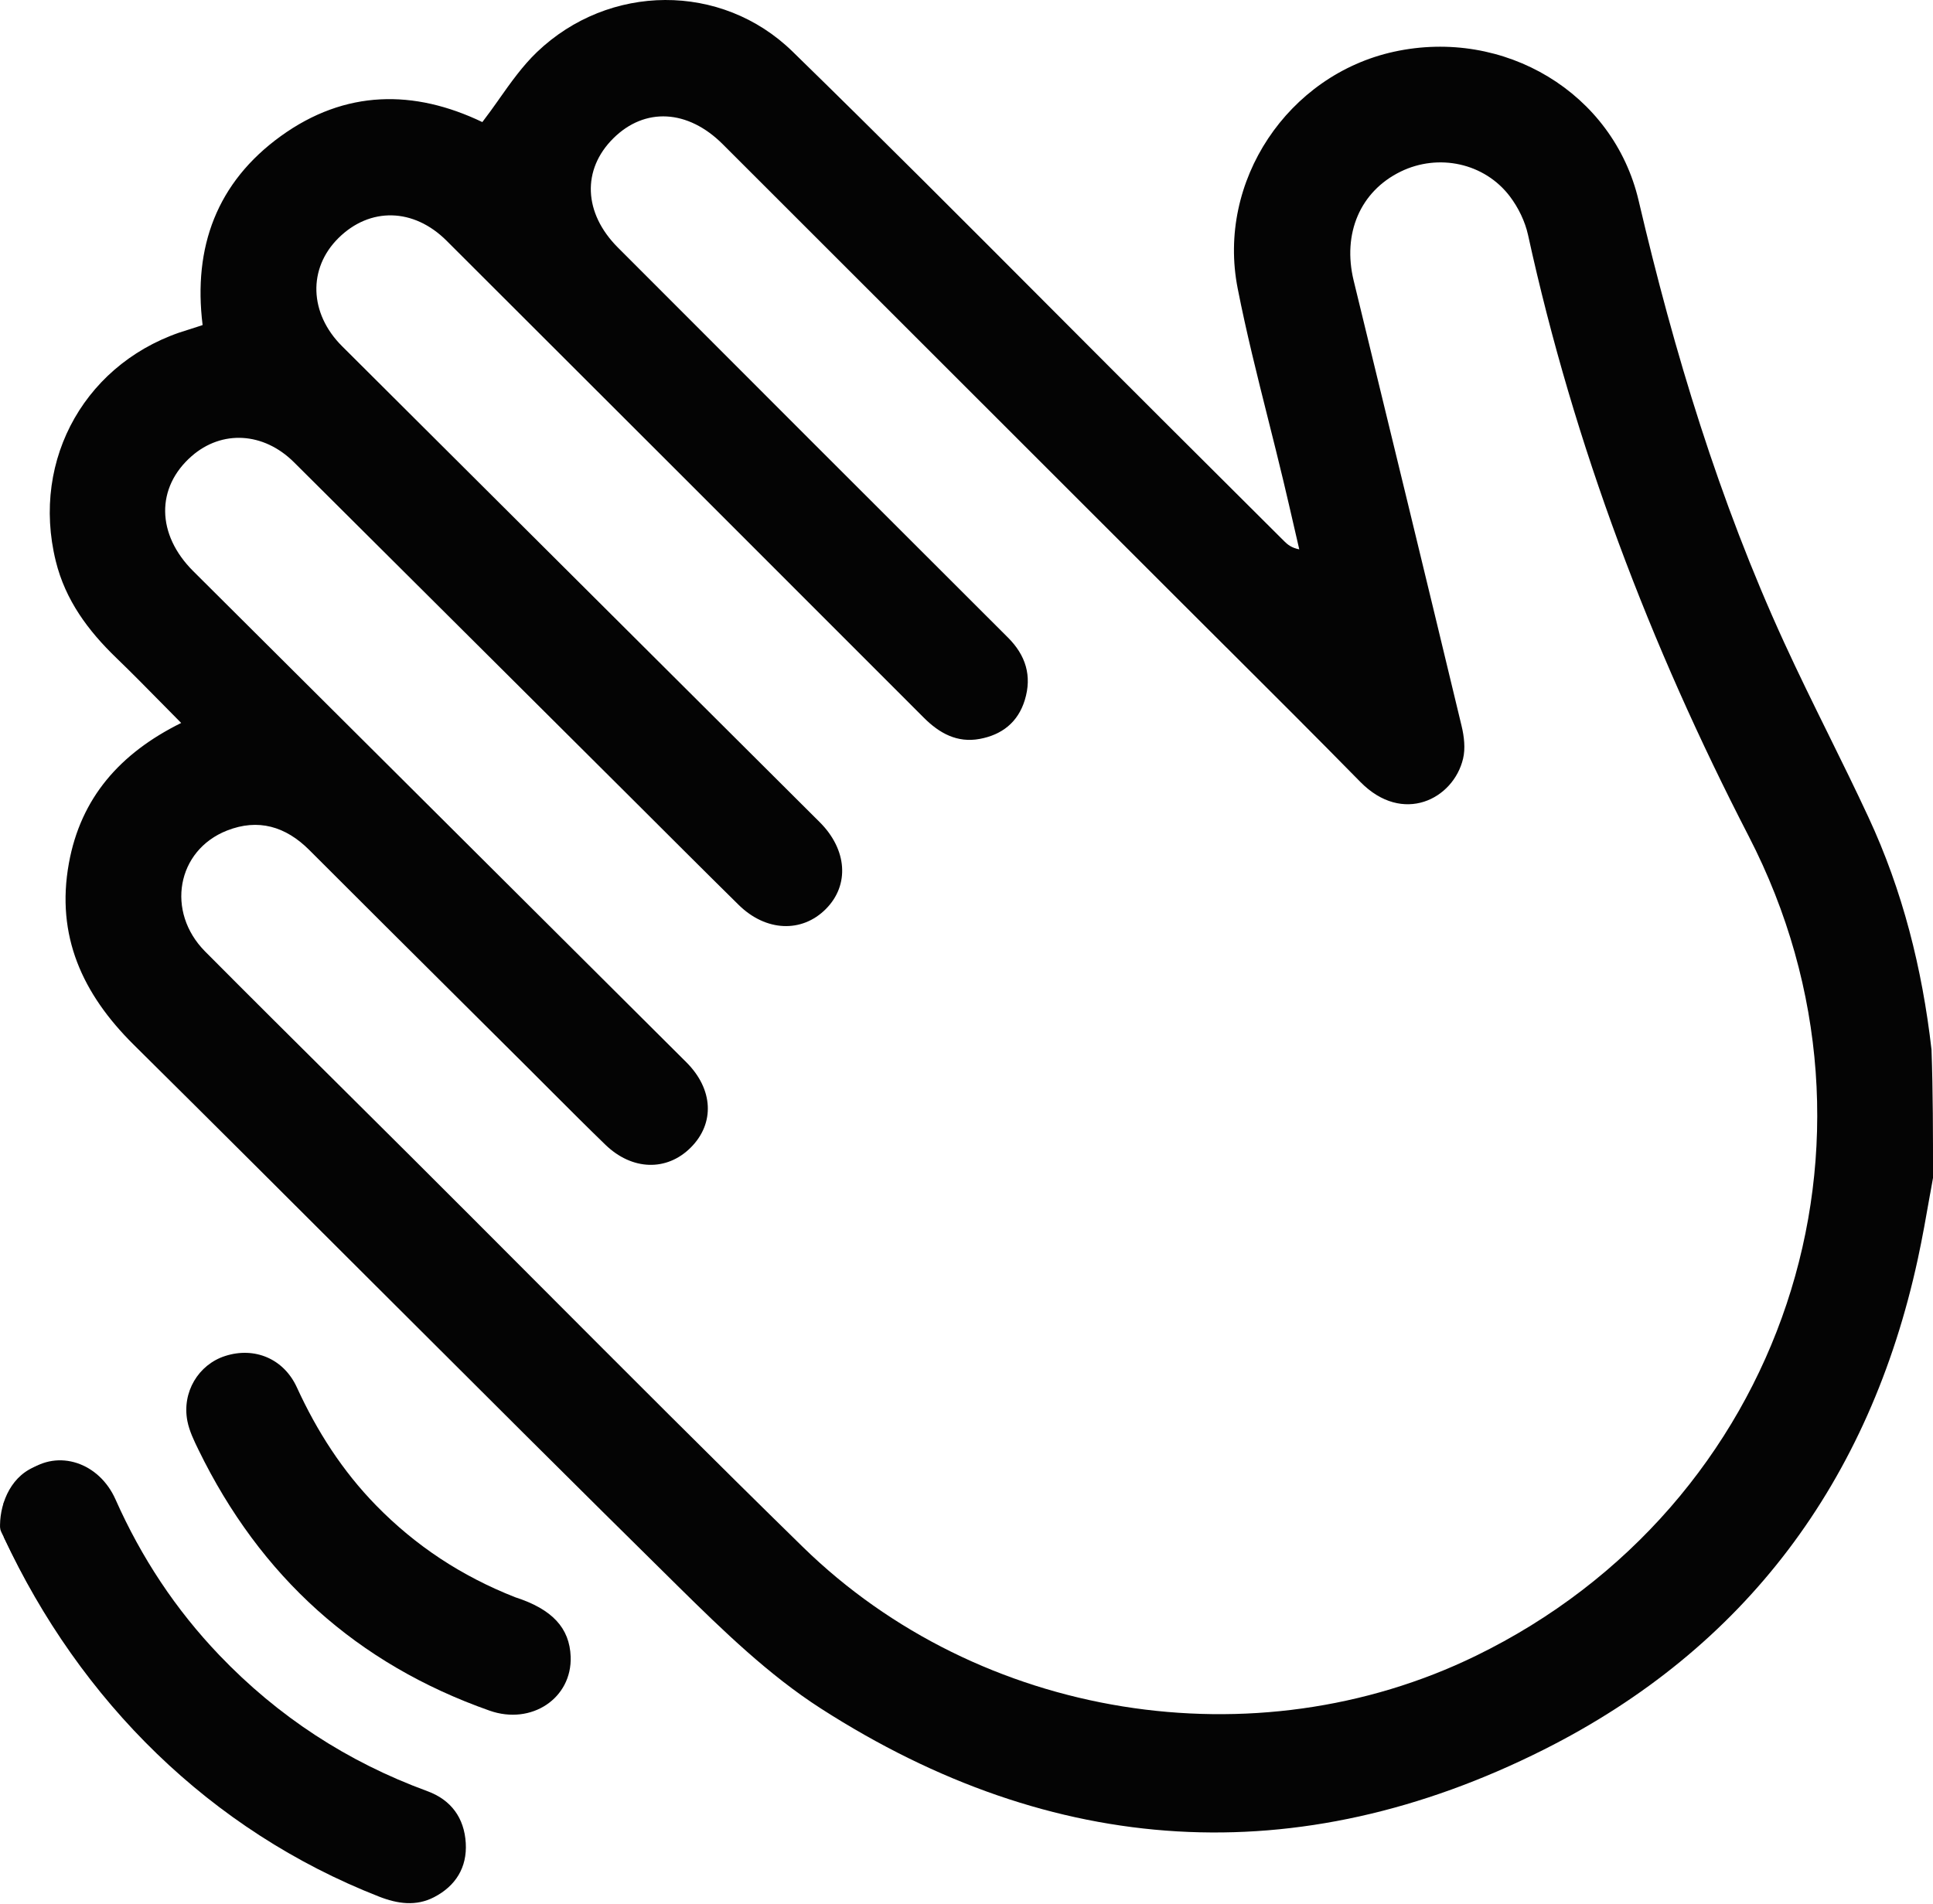 <svg width="801" height="789" viewBox="0 0 801 789" fill="none" xmlns="http://www.w3.org/2000/svg">
<path fill-rule="evenodd" clip-rule="evenodd" d="M801.005 488.188L799.888 494.46L799.811 494.818C798.173 504.125 796.61 513.04 794.692 521.883C774.748 613.847 723.236 683.232 639.636 725.207C537.692 776.393 436.409 769.939 340.22 708.158C318.612 694.28 299.582 675.82 281.163 657.654C239.293 616.375 197.69 574.83 156.087 533.285L155.82 533.019C122.41 499.648 89.001 466.279 55.452 433.048C34.148 411.955 23.084 387.859 28.546 357.778C33.45 330.742 49.697 312.193 75.078 299.644L66.77 291.229C60.546 284.899 54.435 278.693 48.173 272.654C36.46 261.356 27.098 248.721 23.122 232.6C12.604 189.996 36.066 149.036 78.165 136.607C79.321 136.265 80.464 135.884 81.735 135.459L83.958 134.726C79.956 102.43 89.852 75.583 116.376 56.408C143.117 37.088 171.661 37.07 199.875 50.598C202.187 47.592 204.397 44.49 206.595 41.394L206.785 41.102C211.676 34.181 216.541 27.301 222.512 21.583C252.314 -6.918 298.947 -7.396 328.419 21.363C364.737 56.801 400.573 92.739 436.396 128.675C451.424 143.745 466.452 158.814 481.518 173.847C498.388 190.678 515.258 207.503 532.154 224.311C533.602 225.761 535.215 227.058 538.391 227.688L536.371 218.92C534.86 212.356 533.348 205.782 531.785 199.232C529.74 190.679 527.606 182.147 525.459 173.614C520.95 155.648 516.44 137.683 512.87 119.534C504.105 75.058 533.716 31.044 577.644 21.435C623.249 11.46 668.549 38.367 679.029 83.188C693.739 146.062 712.388 207.555 739.331 266.317C745.2 279.118 751.425 291.755 757.662 304.392C763.277 315.783 768.892 327.174 774.24 338.686C788.417 369.151 796.521 401.338 800.383 435.028C801.005 452.672 801.005 470.049 801.005 488.188ZM417.672 264.236C425.002 271.551 427.746 280.09 424.646 290.187C421.8 299.447 415.106 304.56 405.985 306.255C396.661 307.986 389.293 303.959 382.763 297.411C316.922 231.476 251.005 165.611 185.063 99.78C171.381 86.114 153.267 85.778 140.246 98.669C127.53 111.255 128.114 129.894 141.732 143.469L339.674 340.758C351.069 352.119 352.11 366.824 342.214 376.759C332.268 386.753 317.354 386.139 306.087 375.043C290.843 360.023 275.726 344.866 260.571 329.762L207.179 276.581C178.724 248.231 150.281 219.886 121.801 191.571C109.174 179.03 91.91 178.13 79.423 189.049C64.56 202.049 64.776 221.483 80.07 236.722L163.607 319.926C203.876 360.021 244.145 400.117 284.377 440.24C295.644 451.465 296.241 465.587 286.269 475.59C276.348 485.544 261.955 485.203 250.84 474.435C243.485 467.314 236.244 460.069 229.003 452.822L219.12 442.929L192.151 416.089C170.797 394.848 149.443 373.606 128.165 352.302C118.358 342.488 106.963 339.157 94.057 344.241C73.223 352.447 68.65 377.91 85.025 394.386C103.33 412.807 121.75 431.11 140.182 449.413C150.205 459.369 160.228 469.325 170.225 479.3C187.514 496.539 204.765 513.826 222.004 531.112C258.716 567.916 295.428 604.72 332.585 641.074C405.807 712.716 520.111 730.833 611.524 686.304C739.077 624.175 789.75 472.753 724.646 346.604C683.716 267.299 652.288 184.66 633.195 97.391C631.963 91.767 629.169 86.042 625.688 81.436C615.144 67.506 596.038 63.485 580.401 71.125C563.645 79.316 556.188 96.776 560.939 116.316C575.917 177.836 590.881 239.358 605.667 300.924C606.709 305.249 607.281 310.184 606.277 314.414C602.314 331.201 581.303 342.025 563.683 324.063C545.365 305.392 526.844 286.928 508.322 268.463L508.17 268.327L487.375 247.574C424.748 184.963 362.121 122.355 299.481 59.763C285.025 45.315 267.202 44.388 254.168 57.313C241.084 70.275 241.77 88.29 256.023 102.577C282.331 128.951 308.665 155.296 335.355 181.988L417.672 264.236Z" fill="#040404"/>
<path d="M1.499 623C2.274 621.912 2.517 620.822 3.241 619.739L3.279 619.702C5.883 615.826 8.361 612.132 11.74 609.646C24.138 600.523 41.084 606.161 47.868 621.473C58.526 645.477 72.741 667.039 90.881 686.009C115.233 711.483 143.98 730.244 177.085 742.374C186.981 745.999 192.38 753.513 193.002 763.861C193.612 773.999 188.798 781.693 179.854 786.324C172.398 790.191 164.712 789.074 157.078 786.084C87.235 758.747 33.157 705.083 1.564 637.07C2 635 1.499 628.122 1.499 623Z" fill="#040404"/>
<path d="M236.473 686.623C236.041 674.774 228.851 666.955 213.505 662.01C191.198 653.242 172.182 640.662 155.858 623.954C141.884 609.654 131.328 593.154 123.02 575.029C117.558 563.102 105.464 558.098 93.294 562.016C82.205 565.585 75.332 577.012 77.644 588.964C78.457 593.12 80.413 597.131 82.293 600.988C107.827 653.333 147.83 689.625 202.873 709.007C220.314 715.146 237.095 703.788 236.473 686.623Z" fill="#040404"/>
<path d="M72.446 675.5C58.473 661.201 53.98 638.521 45.672 620.396C40.209 608.469 28.116 603.465 15.946 607.383C4.856 610.952 0.142 622.487 0.013 632C0 632.959 -0.001 632.998 0.151 633.882C0.157 633.92 0.164 633.959 0.171 634C0.499 635 0.715 635.327 1.564 637.07C27.098 689.415 36.269 691.618 91.312 711C108.754 717.139 73.069 692.666 72.446 675.5Z" fill="#040404"/>
</svg>
